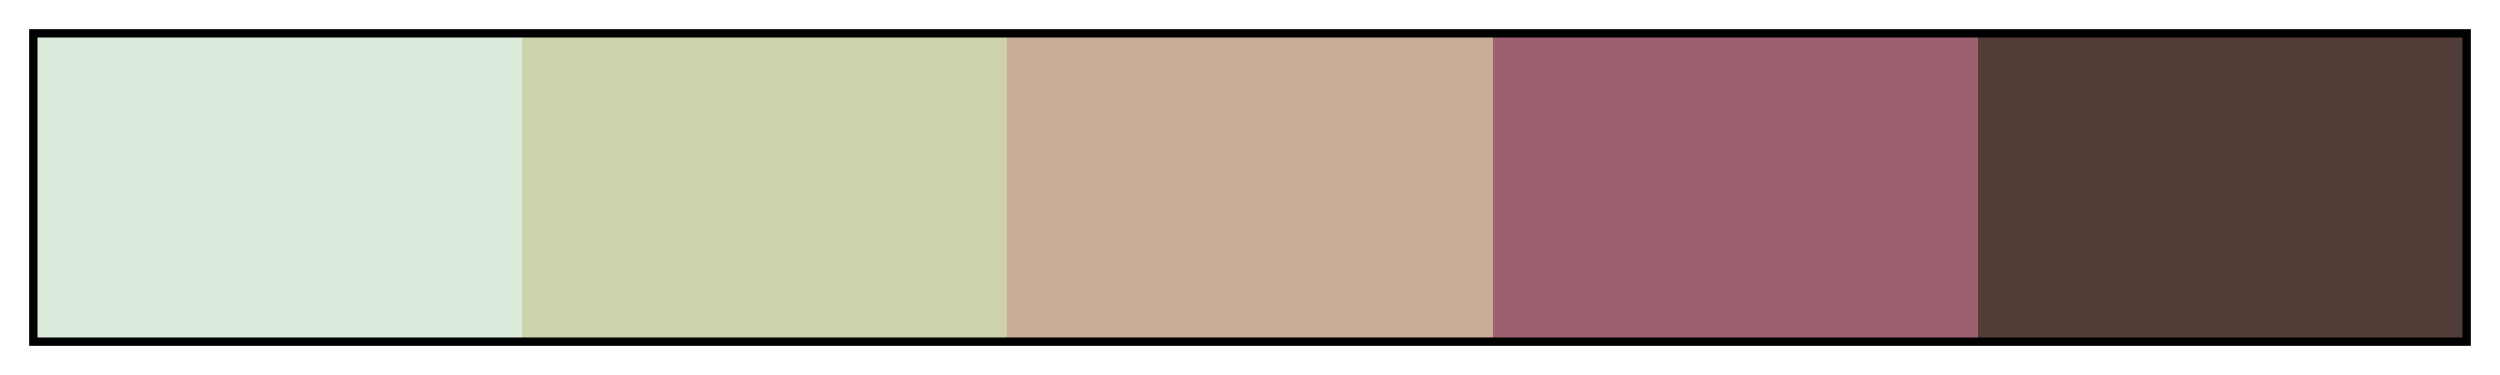 <svg height="45" viewBox="0 0 300 45" width="300" xmlns="http://www.w3.org/2000/svg" xmlns:xlink="http://www.w3.org/1999/xlink"><linearGradient id="a" gradientUnits="objectBoundingBox" spreadMethod="pad" x1="0%" x2="100%" y1="0%" y2="0%"><stop offset="0" stop-color="#dceadb"/><stop offset=".2" stop-color="#dceadb"/><stop offset=".2" stop-color="#ced2aa"/><stop offset=".4" stop-color="#ced2aa"/><stop offset=".4" stop-color="#c8ac96"/><stop offset=".6" stop-color="#c8ac96"/><stop offset=".6" stop-color="#9c6071"/><stop offset=".8" stop-color="#9c6071"/><stop offset=".8" stop-color="#513c37"/><stop offset="1" stop-color="#513c37"/></linearGradient><path d="m4 4h292v37h-292z" fill="url(#a)" stroke="#000"/></svg>